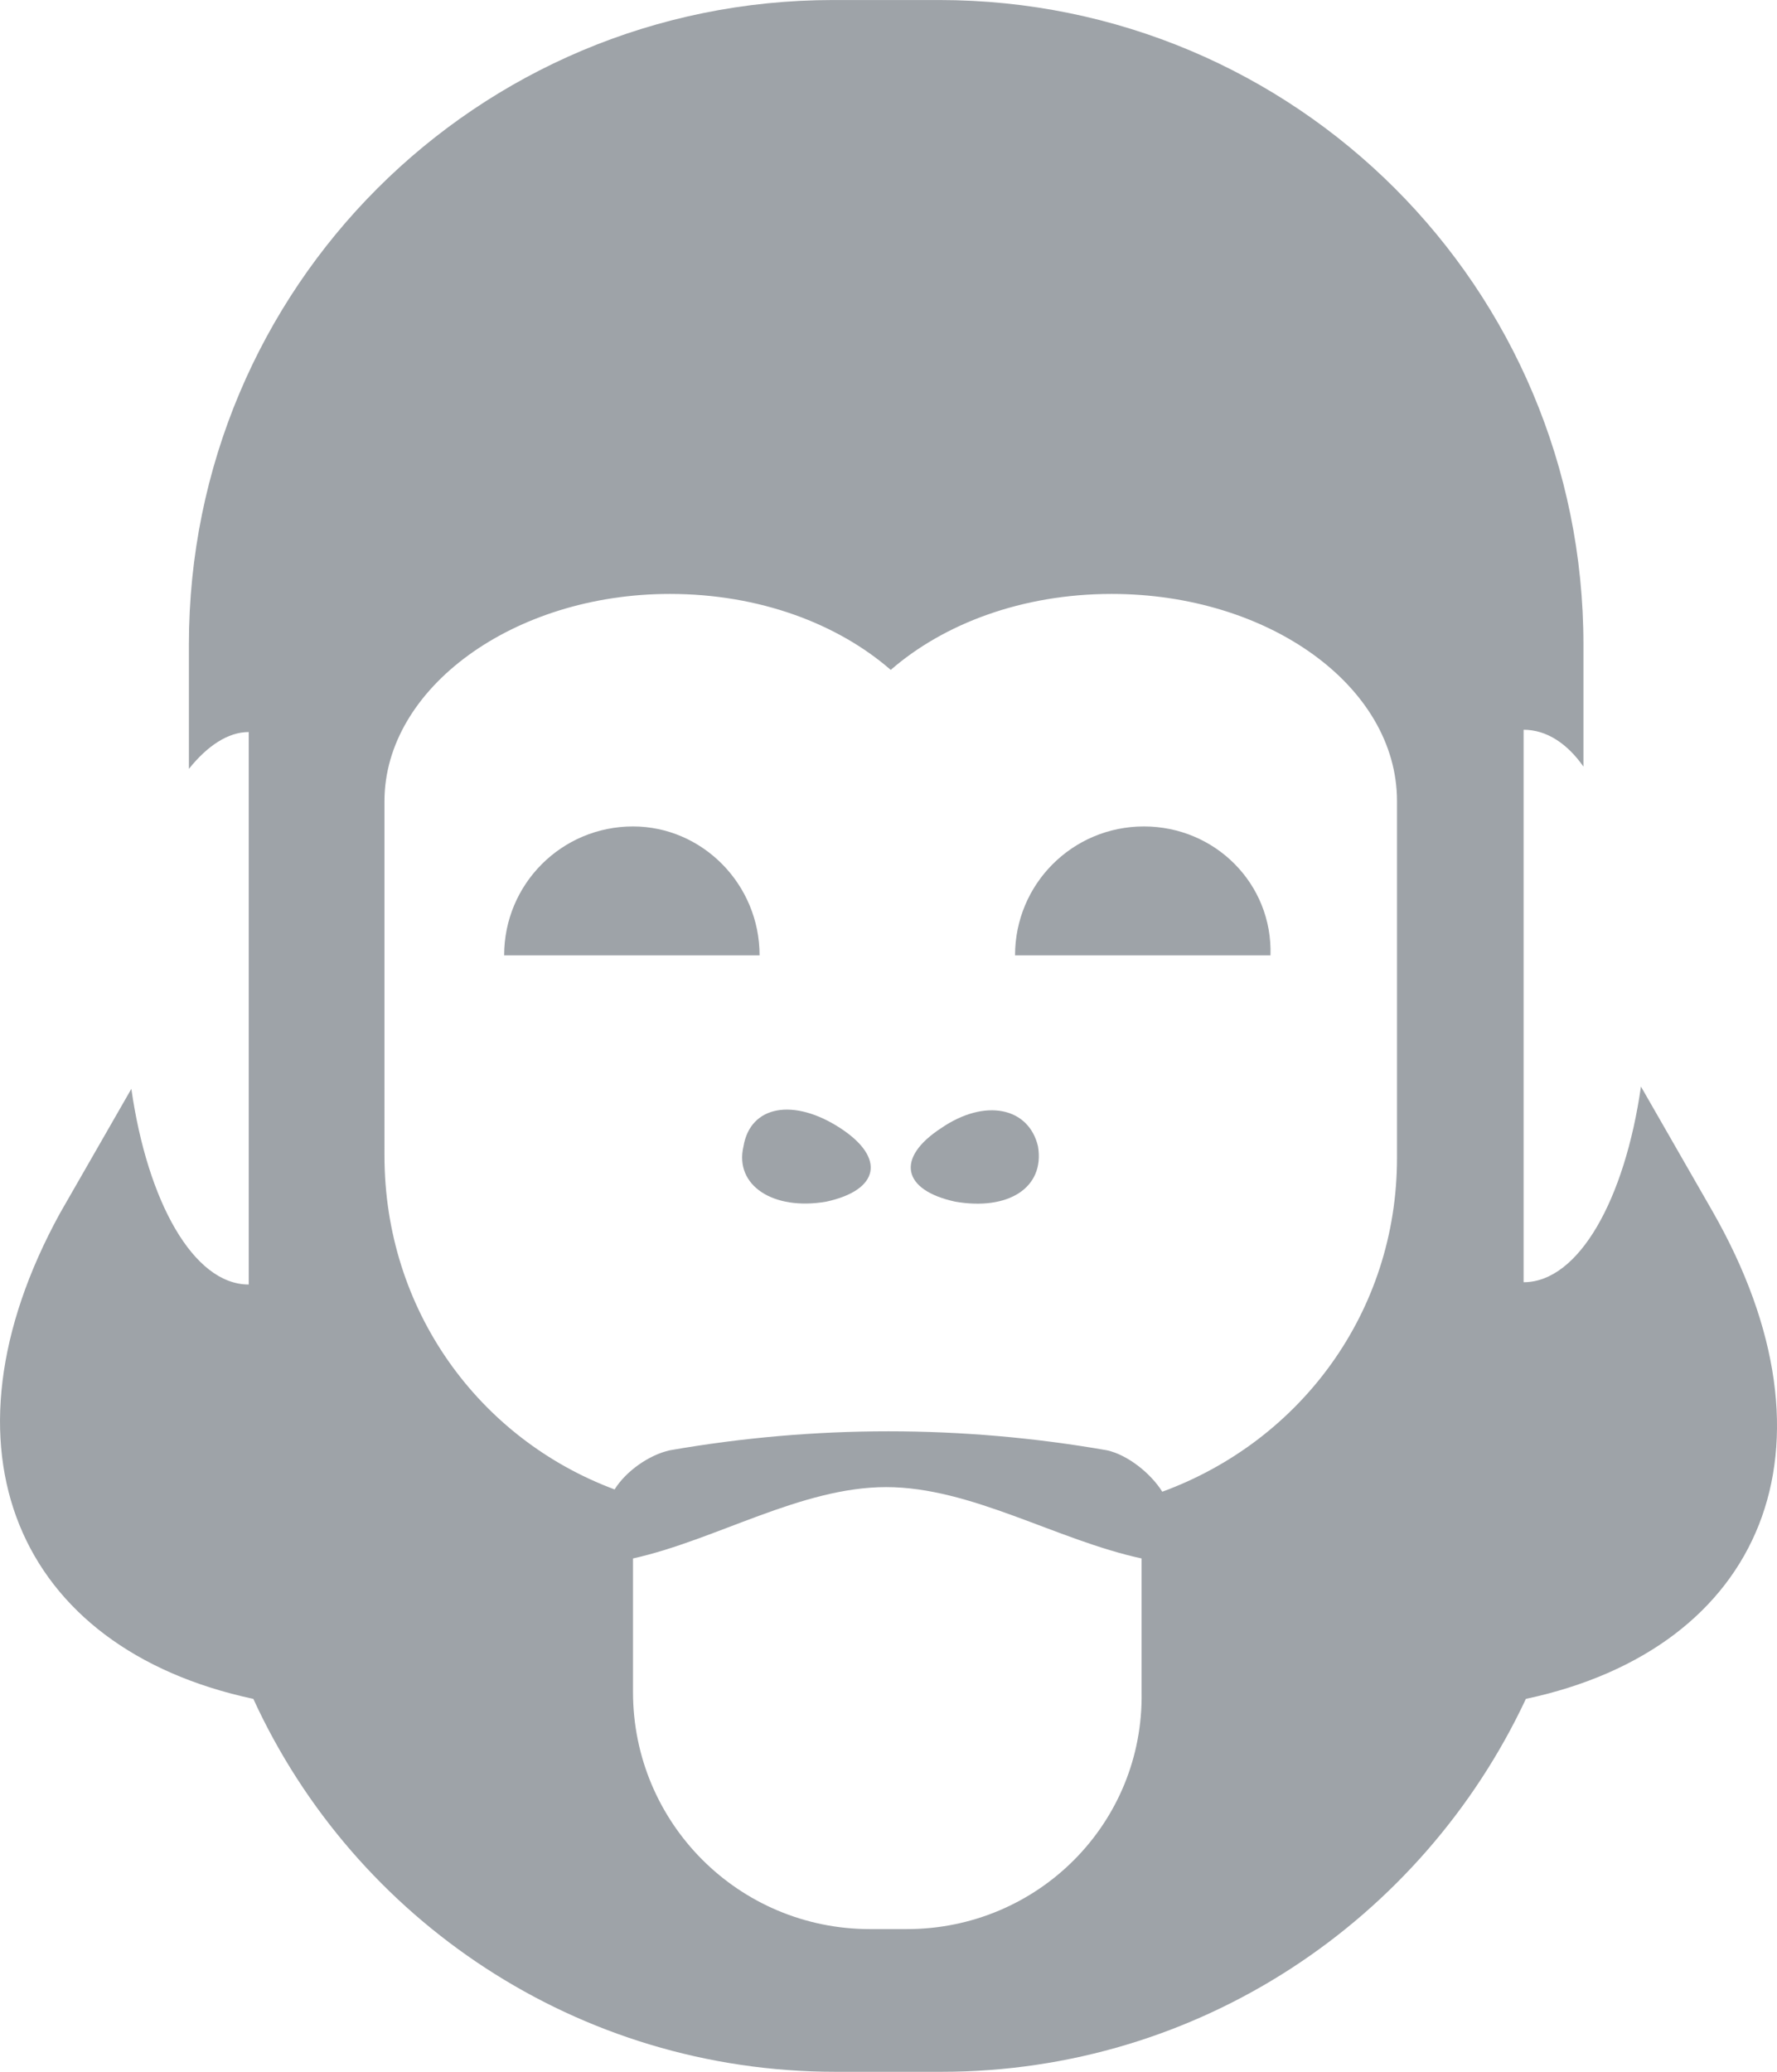 <svg version="1.1" id="Calque_1" xmlns="http://www.w3.org/2000/svg" xmlns:xlink="http://www.w3.org/1999/xlink" x="0px" y="0px"
	 width="63.556px" height="74.074px" viewBox="18.691 -1.593 63.556 74.074" enable-background="new 18.691 -1.593 63.556 74.074"
	 xml:space="preserve" fill="#9EA3A8">
<g>
	<path d="M79.932,41.7l-2.551-4.445c-0.576,4.033-2.223,6.996-4.197,6.996V24.498c0.822,0,1.563,0.494,2.14,1.317v-4.362
		c0-12.757-10.288-23.045-23.046-23.045h-3.786c-12.757,0-23.045,10.288-23.045,23.045v4.444c0.659-0.823,1.399-1.317,2.14-1.317
		v19.753c-1.975,0-3.622-2.963-4.198-6.996l-2.551,4.444c-4.609,8.395-1.564,15.556,6.914,17.367
		c3.622,7.9,11.605,13.333,20.823,13.333h3.785c9.219,0,17.202-5.433,20.906-13.333C81.742,57.338,84.788,50.177,79.932,41.7z
		 M51.125,67.379h-1.316c-4.691,0-8.478-3.786-8.478-8.478v-4.774c2.963-0.658,6.008-2.551,9.054-2.551
		c3.045,0,6.09,1.893,9.136,2.551v4.774C59.604,63.593,55.816,67.379,51.125,67.379z M68.656,39.807
		c0,5.514-3.457,10.124-8.395,11.934c-0.412-0.658-1.234-1.316-1.976-1.481c-5.186-0.905-10.453-0.905-15.638,0
		c-0.741,0.165-1.563,0.741-1.975,1.399c-4.856-1.811-8.23-6.419-8.23-11.934V27.049c0-4.033,4.609-7.407,10.206-7.407
		c3.21,0,6.008,1.07,7.901,2.716c1.894-1.646,4.691-2.716,7.902-2.716c5.596,0,10.205,3.292,10.205,7.407V39.807z"/>
	<path d="M48.739,38.737c-1.646-1.07-3.21-0.823-3.457,0.658c-0.329,1.399,1.07,2.305,2.963,1.975
		C50.138,40.959,50.385,39.807,48.739,38.737z"/>
	<path d="M52.359,38.737c-1.646,1.07-1.398,2.222,0.494,2.633c1.894,0.33,3.211-0.494,2.963-1.975
		C55.488,37.996,53.924,37.667,52.359,38.737z"/>
	<path d="M41.331,27.955c-2.551,0-4.609,2.058-4.609,4.609h9.136C45.858,30.012,43.8,27.955,41.331,27.955z"/>
	<path d="M59.604,27.955c-2.553,0-4.609,2.058-4.609,4.609h9.136C64.212,30.012,62.154,27.955,59.604,27.955z"/>
</g>
</svg>
